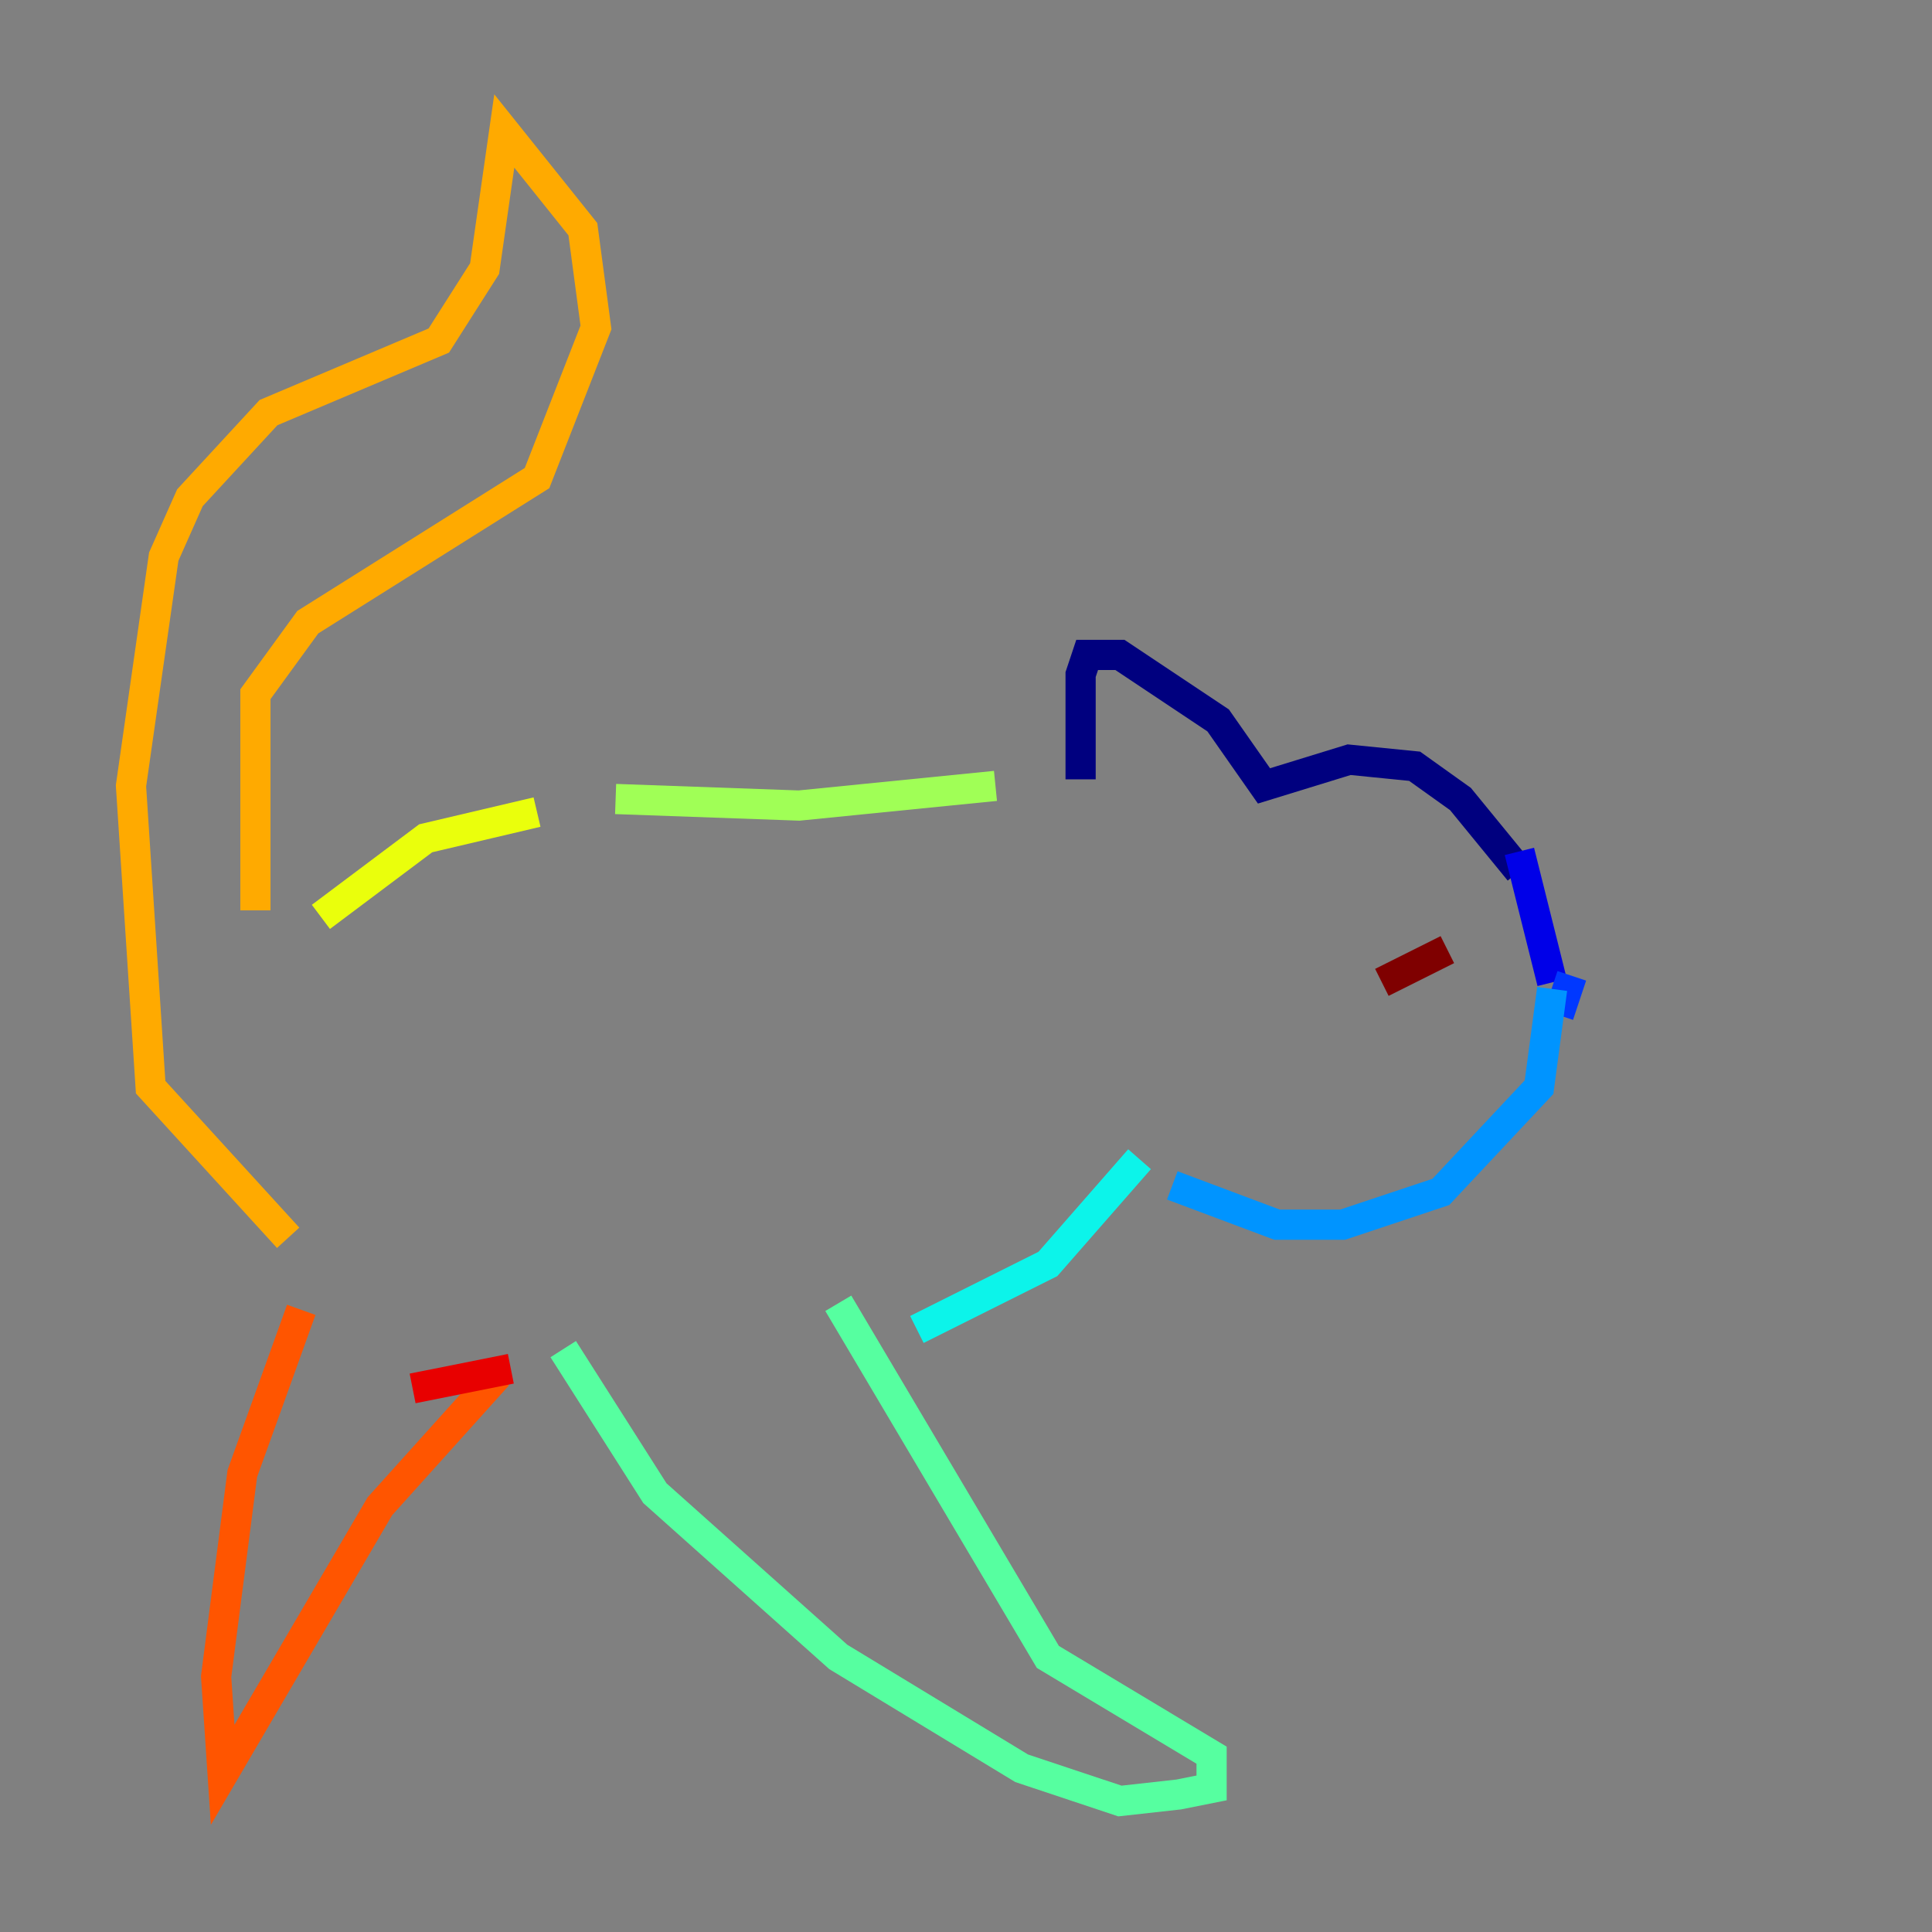 <?xml version="1.0" encoding="utf-8" ?>
<svg baseProfile="tiny" height="128" version="1.2" viewBox="0,0,128,128" width="128" xmlns="http://www.w3.org/2000/svg" xmlns:ev="http://www.w3.org/2001/xml-events" xmlns:xlink="http://www.w3.org/1999/xlink"><rect x="0" y="0" width="128" height="128" fill="#808080" stroke="none"/><defs /><polyline fill="none" points="100.664,57.709 96.759,52.936 93.722,50.766 89.383,50.332 83.742,52.068 80.705,47.729 74.197,43.39 72.027,43.39 71.593,44.691 71.593,51.634" stroke="#00007f" stroke-width="2" /><polyline fill="none" points="100.664,56.407 102.834,65.085" stroke="#0000e8" stroke-width="2" /><polyline fill="none" points="104.136,64.651 103.268,67.254" stroke="#0038ff" stroke-width="2" /><polyline fill="none" points="102.834,65.519 101.966,72.027 95.458,78.969 88.949,81.139 84.61,81.139 77.668,78.536" stroke="#0094ff" stroke-width="2" /><polyline fill="none" points="75.498,76.8 69.424,83.742 60.746,88.081" stroke="#0cf4ea" stroke-width="2" /><polyline fill="none" points="55.539,86.346 69.424,109.776 80.271,116.285 80.271,118.454 78.102,118.888 74.197,119.322 67.688,117.153 55.539,109.776 43.39,98.929 37.315,89.383" stroke="#56ffa0" stroke-width="2" /><polyline fill="none" points="65.953,52.068 52.936,53.37 40.786,52.936" stroke="#a0ff56" stroke-width="2" /><polyline fill="none" points="35.58,53.803 28.203,55.539 21.261,60.746" stroke="#eaff0c" stroke-width="2" /><polyline fill="none" points="16.922,60.312 16.922,45.993 20.393,41.22 35.58,31.675 39.485,21.695 38.617,15.186 33.41,8.678 32.108,17.79 29.071,22.563 17.79,27.336 12.583,32.976 10.848,36.881 8.678,52.068 9.98,72.027 19.091,82.007" stroke="#ffaa00" stroke-width="2" /><polyline fill="none" points="19.959,86.78 16.054,97.627 14.319,111.078 14.752,117.586 25.166,99.797 32.976,91.119" stroke="#ff5500" stroke-width="2" /><polyline fill="none" points="27.336,91.986 33.844,90.685" stroke="#e80000" stroke-width="2" /><polyline fill="none" points="95.891,62.915 91.552,65.085" stroke="#7f0000" stroke-width="2" /></svg>